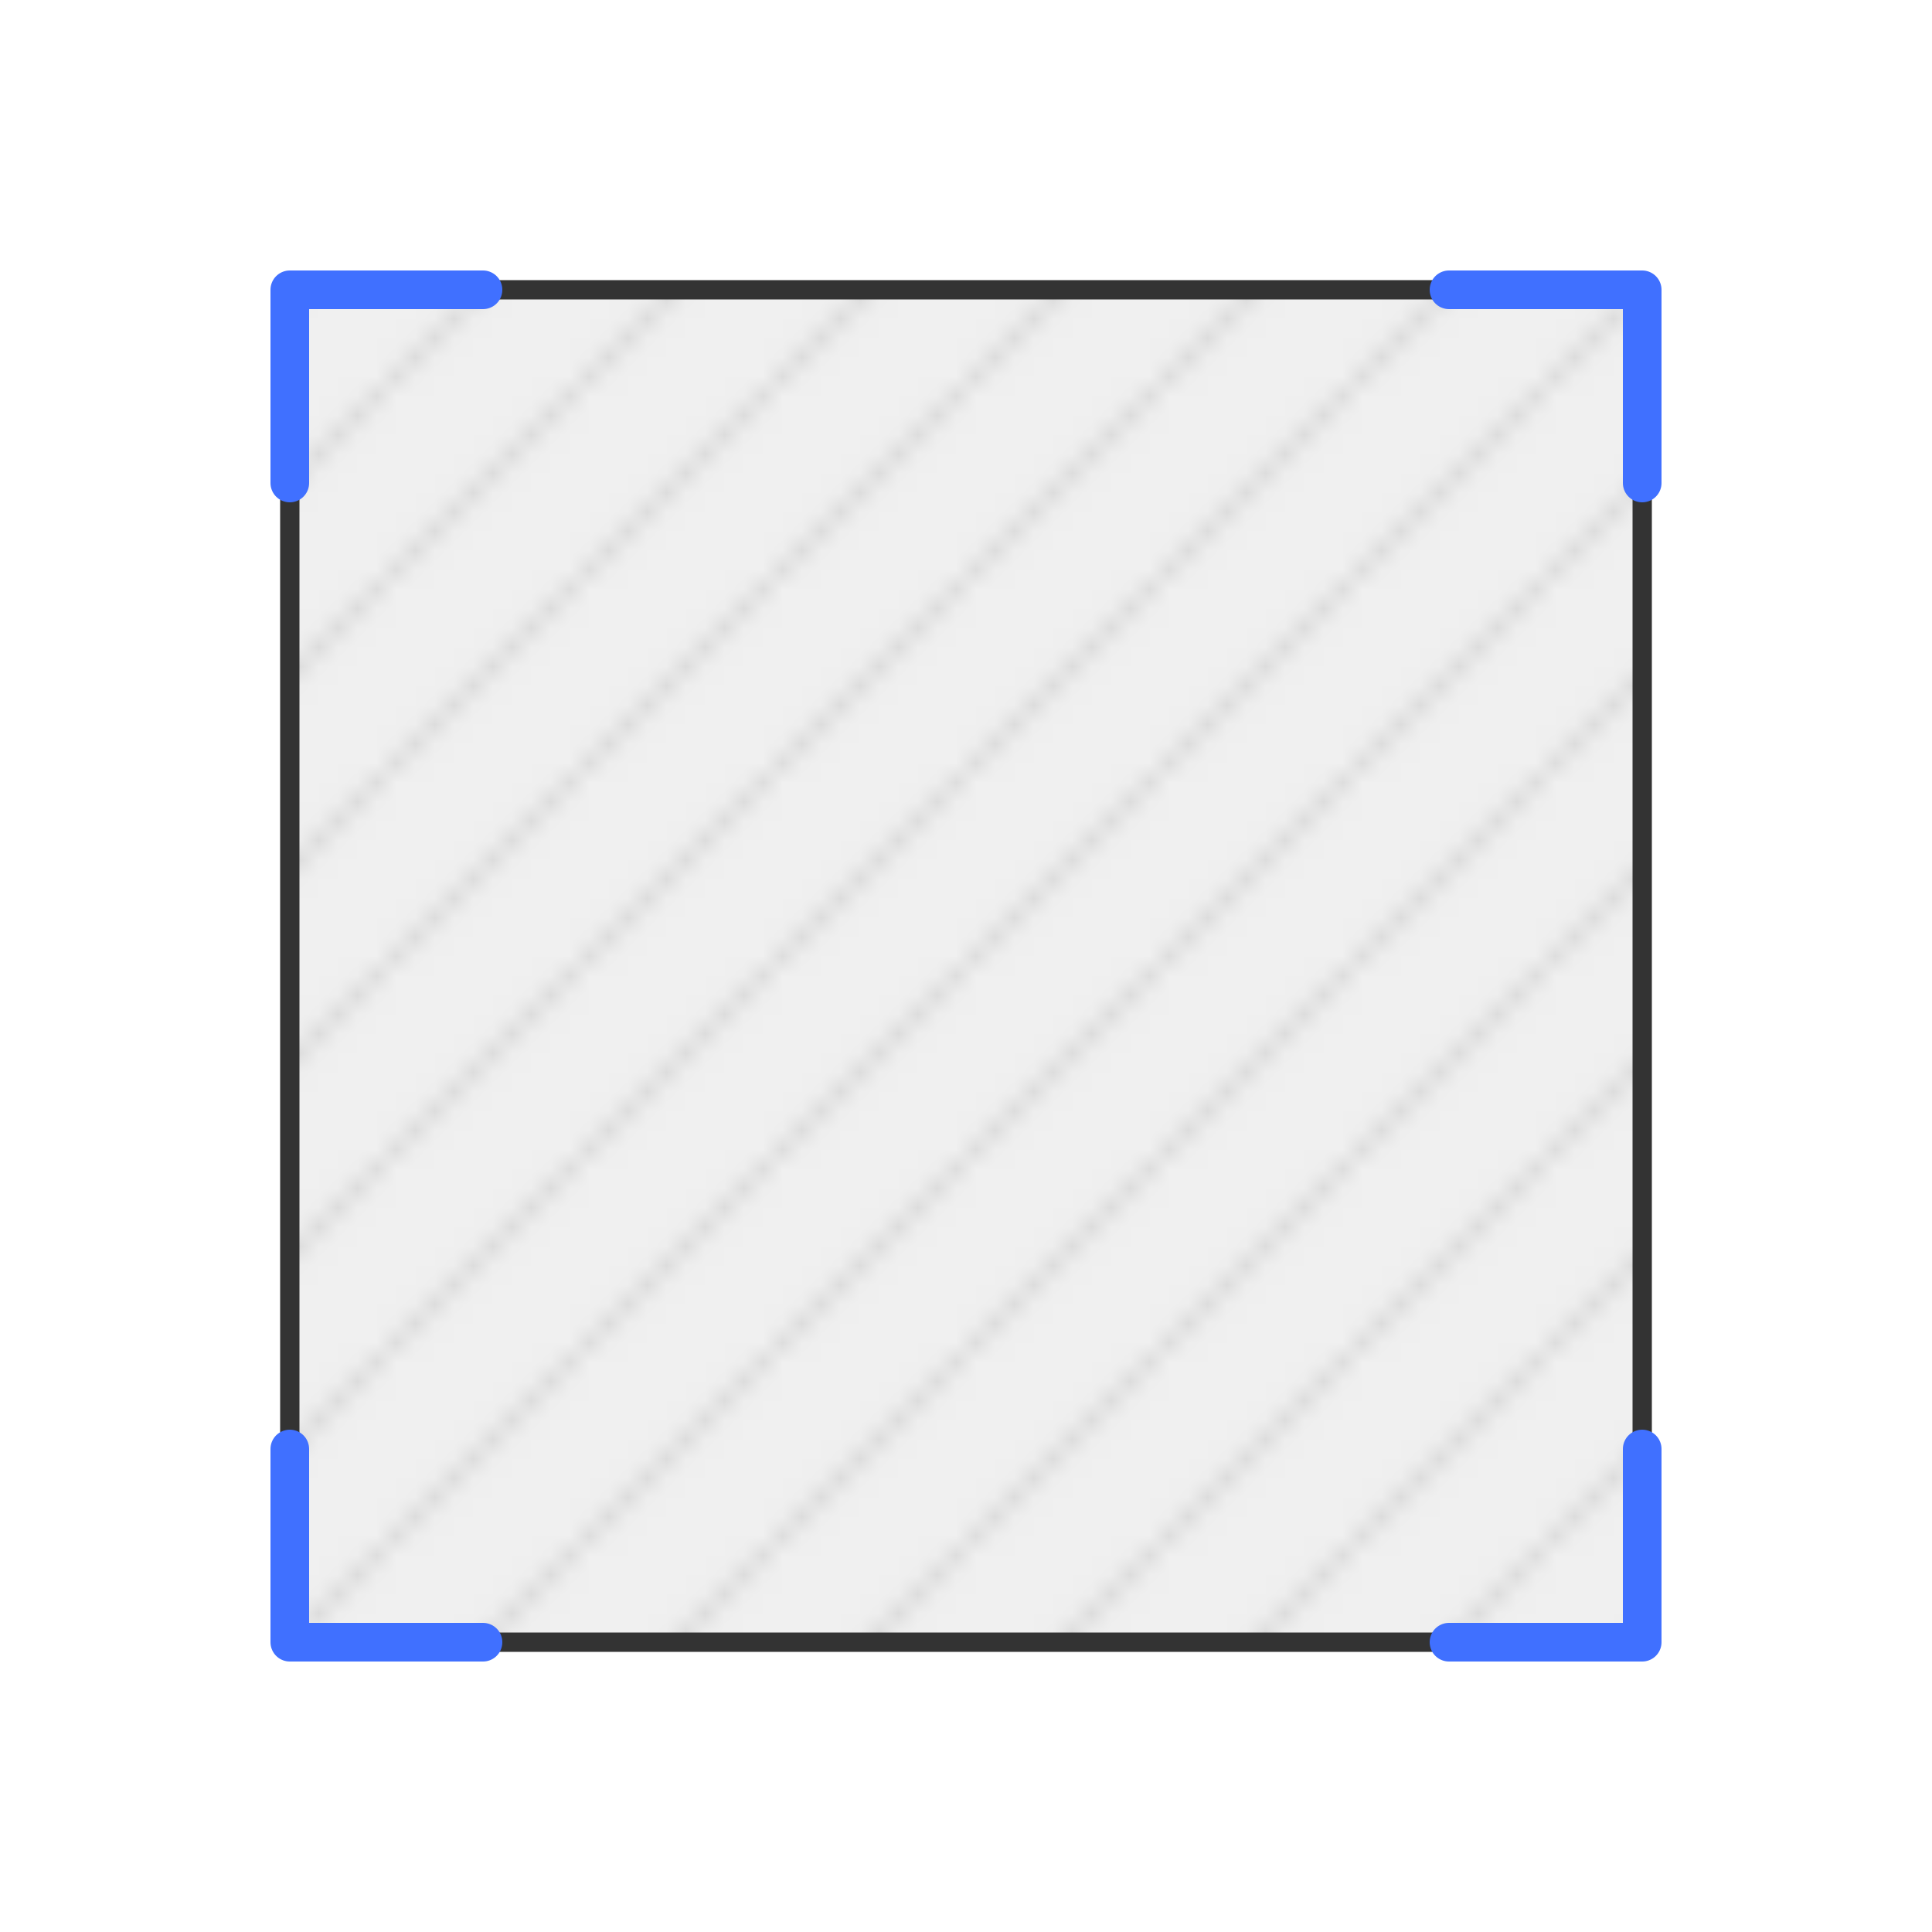 <svg xmlns="http://www.w3.org/2000/svg" width="100" height="100" viewBox="0 0 100 100">
  <defs>
    <pattern id="grid" width="10" height="10" patternUnits="userSpaceOnUse">
      <rect width="10" height="10" fill="#f0f0f0"/>
      <path d="M10 0L0 10" stroke="#d0d0d0" stroke-width="0.5"/>
    </pattern>
  </defs>
  <rect x="15" y="15" width="70" height="70" fill="url(#grid)" stroke="#333" stroke-width="1"/>
  <!-- Boundary arrows -->
  <path d="M15 15L25 15M15 15L15 25" stroke="#4070FF" stroke-width="2" stroke-linecap="round"/>
  <path d="M85 15L75 15M85 15L85 25" stroke="#4070FF" stroke-width="2" stroke-linecap="round"/>
  <path d="M15 85L25 85M15 85L15 75" stroke="#4070FF" stroke-width="2" stroke-linecap="round"/>
  <path d="M85 85L75 85M85 85L85 75" stroke="#4070FF" stroke-width="2" stroke-linecap="round"/>
</svg>